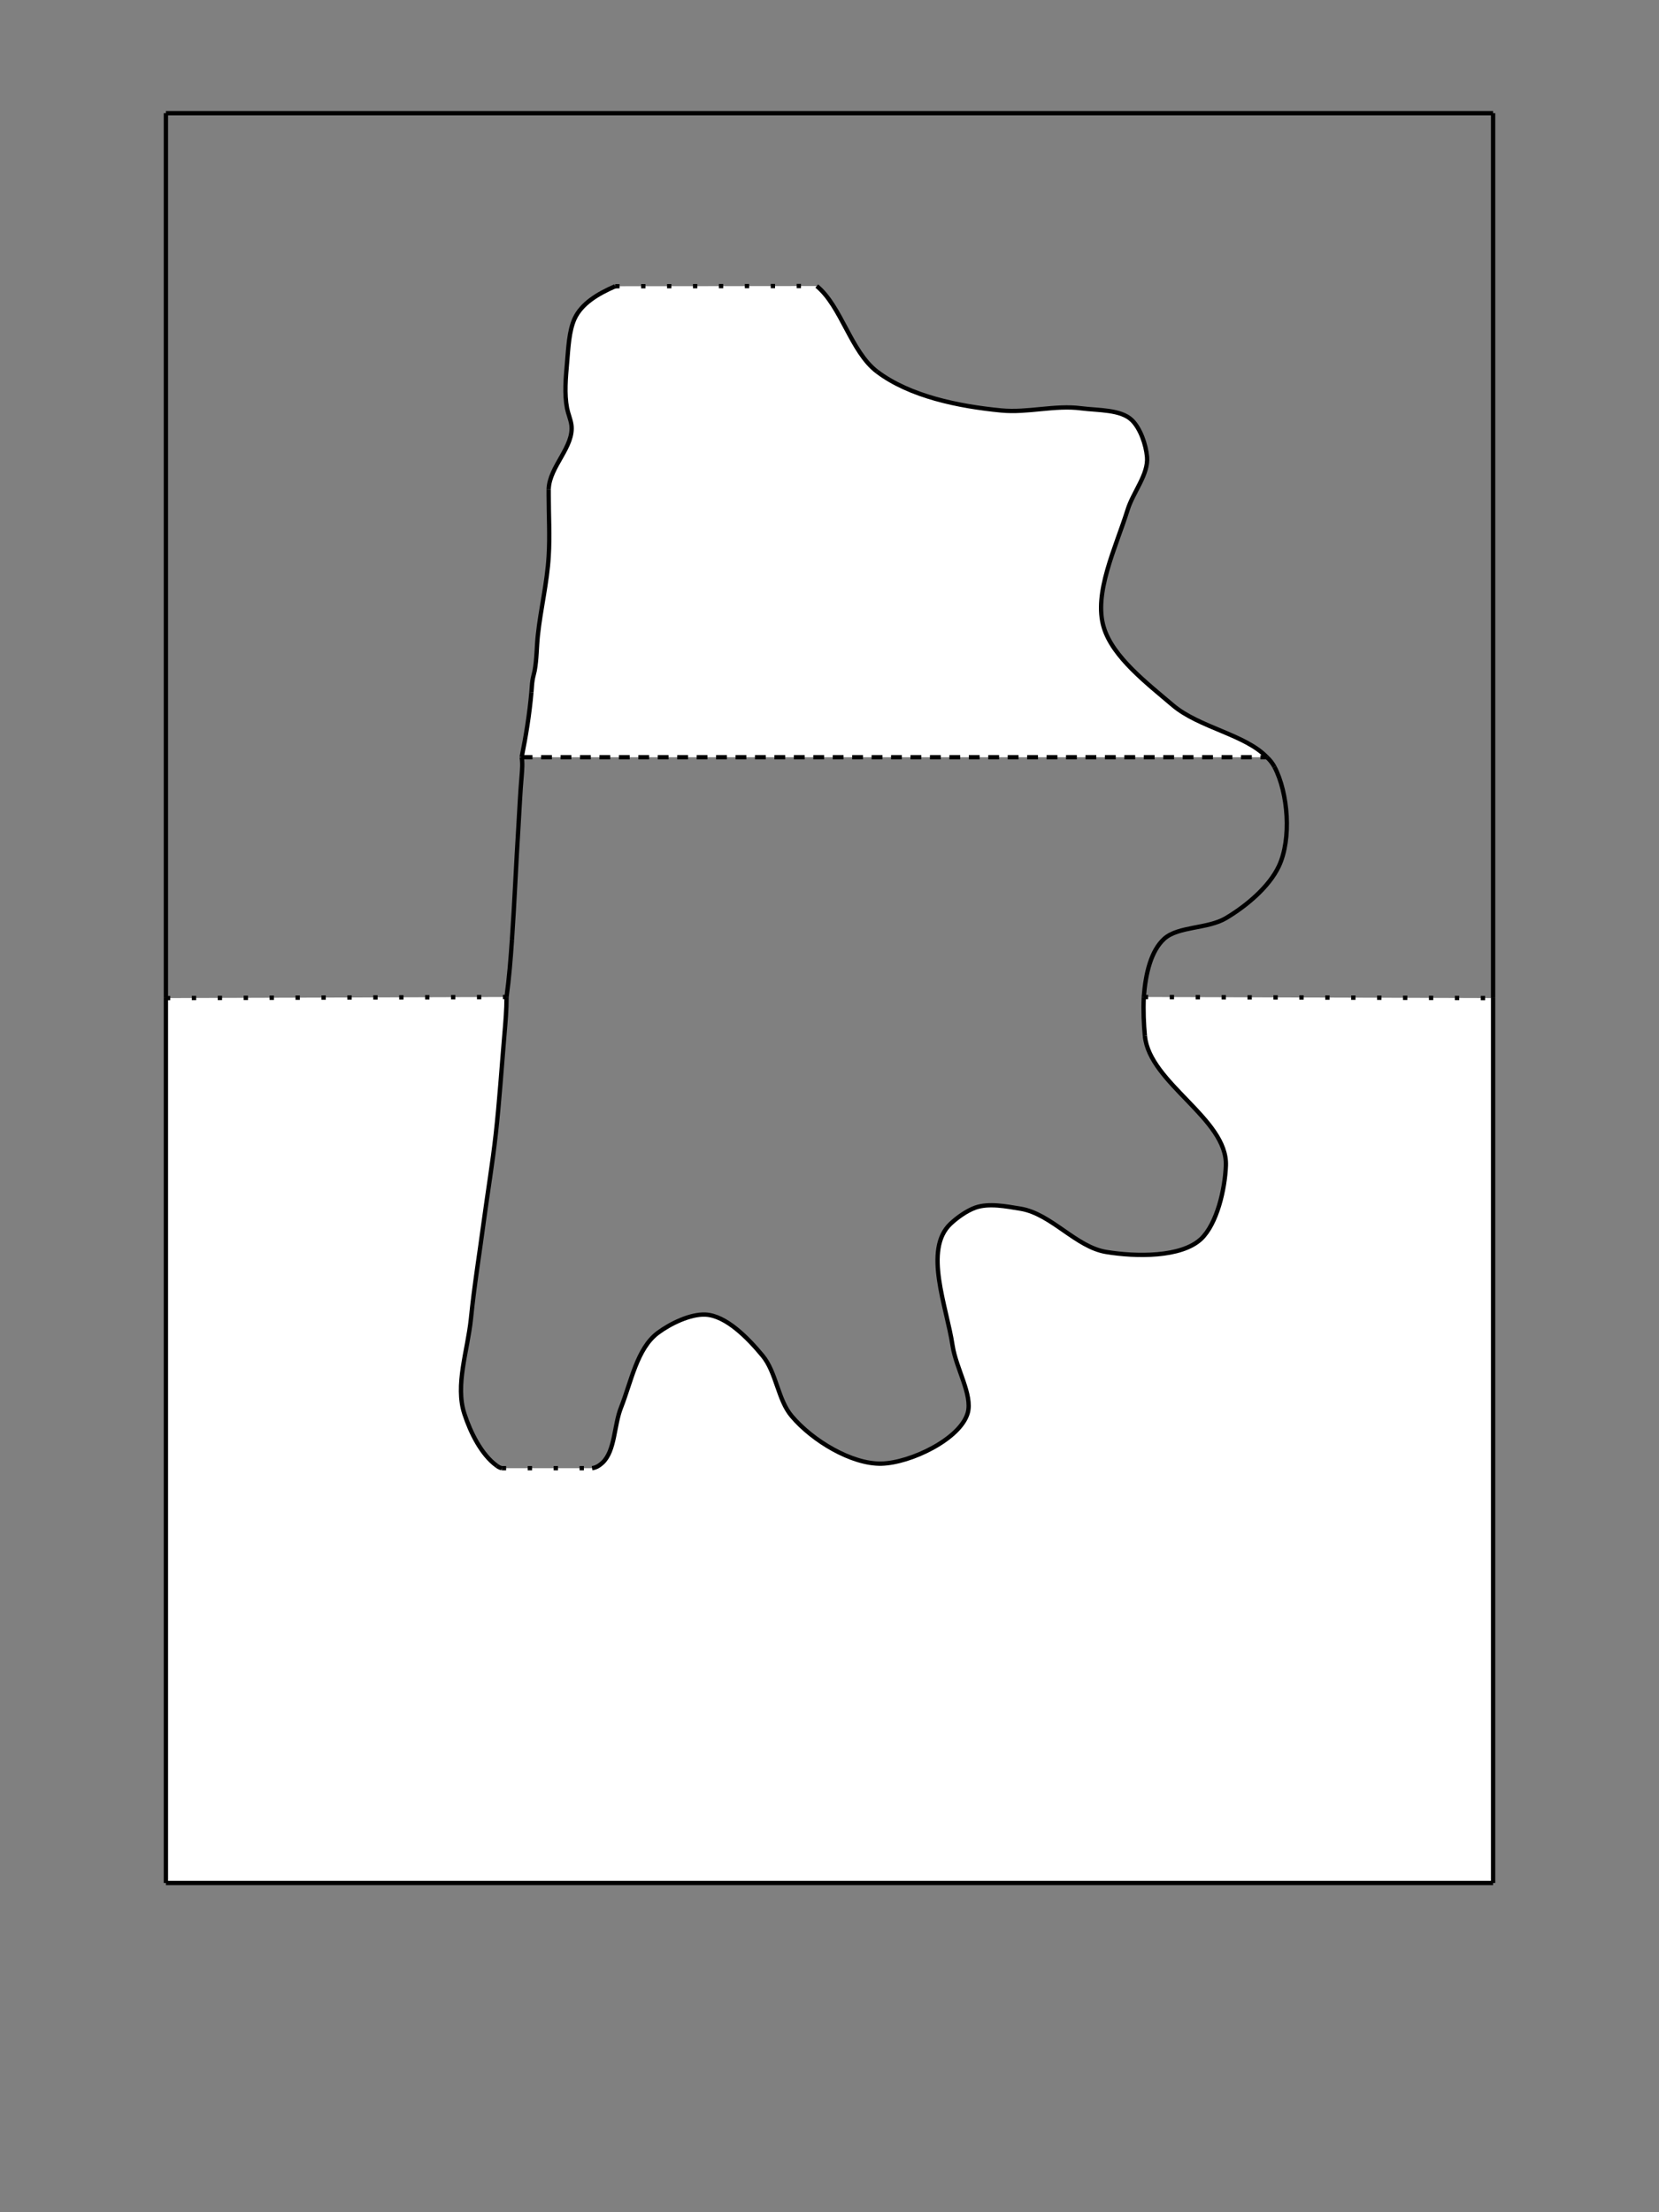 <?xml version="1.0" encoding="utf-8"?>
<!-- Generator: Adobe Illustrator 18.0.0, SVG Export Plug-In . SVG Version: 6.00 Build 0)  -->
<!DOCTYPE svg PUBLIC "-//W3C//DTD SVG 1.1//EN" "http://www.w3.org/Graphics/SVG/1.1/DTD/svg11.dtd">
<svg version="1.1" id="Layer_1" xmlns="http://www.w3.org/2000/svg" xmlns:xlink="http://www.w3.org/1999/xlink" x="0px" y="0px"
	 viewBox="0 0 768 1024" enable-background="new 0 0 768 1024" xml:space="preserve">
<rect x="0" y="0" width="768" height="1024" fill="#808080" stroke="none"/>
<g>
	<g id="XMLID_1_">
		<g>
			<path fill="#FFFFFF" d="M691.2,462v409.6H76.8V462l157.7-0.5c0,5.9-0.5,11.7-1,17.5c-1.3,15.3-2.3,30.7-4,46
				c-1.5,13.4-3.7,26.7-5.5,40c-2,15.2-4.5,30.3-6,45.5c-1.5,14.6-7.4,30.7-3,44c2.8,8.6,7.9,18.9,15,24c0.7,0.5,1.4,0.9,2.3,1.1
				h41.8c2.1-0.3,3.6-1.4,4.9-2.6c5.8-5.6,5.2-17.2,8.5-25.5c4.7-11.9,7.4-27.3,17-34.5c5.9-4.4,15.1-8.8,22-8.5
				c9.6,0.4,19.8,10.9,26.5,19c6.4,7.7,7.1,20.5,13.5,28c9.6,11.4,27.8,22.3,41.5,22c13.5-0.3,36.6-11.4,40-23.5
				c2.3-8.3-5.4-20.6-7-31c-2.8-18.5-13.6-44.5-1-56.5c3.1-2.9,7.4-6,11.5-7.5c6.3-2.2,14.2-0.6,21,0.5c14.2,2.4,25.6,17.7,39.5,20
				c13.9,2.3,34.8,2.6,44-6c7.4-7,11.1-23.1,11.5-34c0.8-21.6-35.4-38.1-37.5-60c-0.5-5.3-0.8-11.7-0.5-18L691.2,462z"/>
			<path fill="#FFFFFF" d="M586.5,350.5h-345c2-9.9,3.6-19.9,4.5-30c0.2-1.8,0.2-3.7,0.5-5.5c0.2-1.5,0.7-3,1-4.5
				c1-5.4,0.9-11,1.5-16.5c1.3-12.2,4.3-24.3,5-36.5c0.6-9.5,0-19,0-28.5c0-0.8,0-1.7,0-2.5c0.3-10.6,12-19.8,10.5-30
				c-0.4-2.5-1.5-5-2-7.5c-1.3-6.8-0.6-14.1,0-21s0.9-14.8,3.5-20.5c3.2-6.9,10.5-11.4,18.8-15l93.3-0.1
				c11.4,9.4,15.8,30.4,27.9,39.6c15.2,11.5,37.8,16.1,57.5,18c12.1,1.2,24.9-2.6,37-1c7.9,1,18.4,0.5,23.5,5.5
				c3.9,3.8,6.5,11.3,7,17c0.7,8.1-6.4,16.2-9,24.5c-5.5,17.6-15.9,38.6-11,54.5c4.2,13.7,19.9,25.7,32,36
				C555.2,336.8,576.5,340,586.5,350.5z"/>
		</g>
		<g>
			<line fill="none" stroke="#000000" stroke-width="2" x1="76.8" y1="52.4" x2="691.2" y2="52.4"/>
			<line fill="none" stroke="#000000" stroke-width="2" x1="691.2" y1="871.6" x2="76.8" y2="871.6"/>
			<line fill="none" stroke="#000000" stroke-width="2" x1="76.8" y1="52.4" x2="76.8" y2="462"/>
			<line fill="none" stroke="#000000" stroke-width="2" x1="76.8" y1="462" x2="76.8" y2="871.6"/>
			<line fill="none" stroke="#000000" stroke-width="2" x1="691.2" y1="462" x2="691.2" y2="52.4"/>
			<line fill="none" stroke="#000000" stroke-width="2" x1="691.2" y1="871.6" x2="691.2" y2="462"/>
			<line fill="none" stroke="#000000" stroke-width="2" stroke-dasharray="2,10" x1="76.8" y1="462" x2="234.5" y2="461.5"/>
			<line fill="none" stroke="#000000" stroke-width="2" stroke-dasharray="2,10" x1="529.5" y1="461.5" x2="691.2" y2="462"/>
			<line fill="none" stroke="#000000" stroke-width="2" stroke-dasharray="2,10" x1="284.8" y1="132.5" x2="378.1" y2="132.4"/>
			<line fill="none" stroke="#000000" stroke-width="2" stroke-dasharray="2,10" x1="232.3" y1="679.6" x2="274.1" y2="679.6"/>
			<line fill="none" stroke="#000000" stroke-width="2" stroke-dasharray="5,4" x1="241.5" y1="350.5" x2="586.5" y2="350.5"/>
			<path fill="none" stroke="#000000" stroke-width="2" d="M254,226.5c0,0.8,0,1.7,0,2.5c0,9.5,0.6,19,0,28.5
				c-0.7,12.2-3.7,24.3-5,36.5c-0.6,5.5-0.5,11.1-1.5,16.5c-0.3,1.5-0.8,3-1,4.5c-0.3,1.8-0.3,3.7-0.5,5.5"/>
			<path fill="none" stroke="#000000" stroke-width="2" d="M246,320.5c-0.9,10.1-2.5,20.1-4.5,30"/>
			<path fill="none" stroke="#000000" stroke-width="2" d="M241.5,350.5c0.5,2.9,0.2,5.7,0,8.5c-0.7,7.8-1,15.7-1.5,23.5
				c-1.1,17.5-1.8,35-3,52.5"/>
			<path fill="none" stroke="#000000" stroke-width="2" d="M237,435c-0.6,8.9-1.3,17.7-2.5,26.5"/>
			<path fill="none" stroke="#000000" stroke-width="2" d="M234.5,461.5c0,5.9-0.5,11.7-1,17.5c-1.3,15.3-2.3,30.7-4,46
				c-1.5,13.4-3.7,26.7-5.5,40c-2,15.2-4.5,30.3-6,45.5c-1.5,14.6-7.4,30.7-3,44c2.8,8.6,7.9,18.9,15,24"/>
			<path fill="none" stroke="#000000" stroke-width="2" d="M230,678.5c0.7,0.5,1.4,0.9,2.3,1.1"/>
			<path fill="none" stroke="#000000" stroke-width="2" d="M274.1,679.6c2.1-0.3,3.6-1.4,4.9-2.6c5.8-5.6,5.2-17.2,8.5-25.5
				c4.7-11.9,7.4-27.3,17-34.5c5.9-4.4,15.1-8.8,22-8.5c9.6,0.4,19.8,10.9,26.5,19c6.4,7.7,7.1,20.5,13.5,28
				c9.6,11.4,27.8,22.3,41.5,22c13.5-0.3,36.6-11.4,40-23.5c2.3-8.3-5.4-20.6-7-31c-2.8-18.5-13.6-44.5-1-56.5
				c3.1-2.9,7.4-6,11.5-7.5c6.3-2.2,14.2-0.6,21,0.5c14.2,2.4,25.6,17.7,39.5,20c13.9,2.3,34.8,2.6,44-6c7.4-7,11.1-23.1,11.5-34
				c0.8-21.6-35.4-38.1-37.5-60"/>
			<path fill="none" stroke="#000000" stroke-width="2" d="M530,479.5c-0.5-5.3-0.8-11.7-0.5-18"/>
			<path fill="none" stroke="#000000" stroke-width="2" d="M529.5,461.5c0.8-10.8,3.3-21.4,9.5-27c6.5-5.8,20.1-4.5,28.5-9.5
				c9.6-5.7,20-14.5,24.5-24c6-12.7,4.3-34-2-46"/>
			<path fill="none" stroke="#000000" stroke-width="2" d="M590,355c-0.9-1.7-2.1-3.2-3.5-4.5"/>
			<path fill="none" stroke="#000000" stroke-width="2" d="M586.5,350.5c-10-10.5-31.3-13.7-43.5-24c-12.1-10.3-27.8-22.3-32-36
				c-4.9-15.9,5.5-36.9,11-54.5c2.6-8.3,9.7-16.4,9-24.5c-0.5-5.7-3.1-13.2-7-17c-5.1-5-15.6-4.5-23.5-5.5c-12.1-1.6-24.9,2.2-37,1
				c-19.7-1.9-42.3-6.5-57.5-18"/>
			<path fill="none" stroke="#000000" stroke-width="2" d="M406,172c-12.1-9.2-16.5-30.2-27.9-39.6"/>
			<path fill="none" stroke="#000000" stroke-width="2" d="M284.8,132.5c-8.3,3.6-15.6,8.1-18.8,15c-2.6,5.7-2.9,13.6-3.5,20.5
				s-1.3,14.2,0,21c0.5,2.5,1.6,5,2,7.5c1.5,10.2-10.2,19.4-10.5,30"/>
		</g>
	</g>
</g>
</svg>
